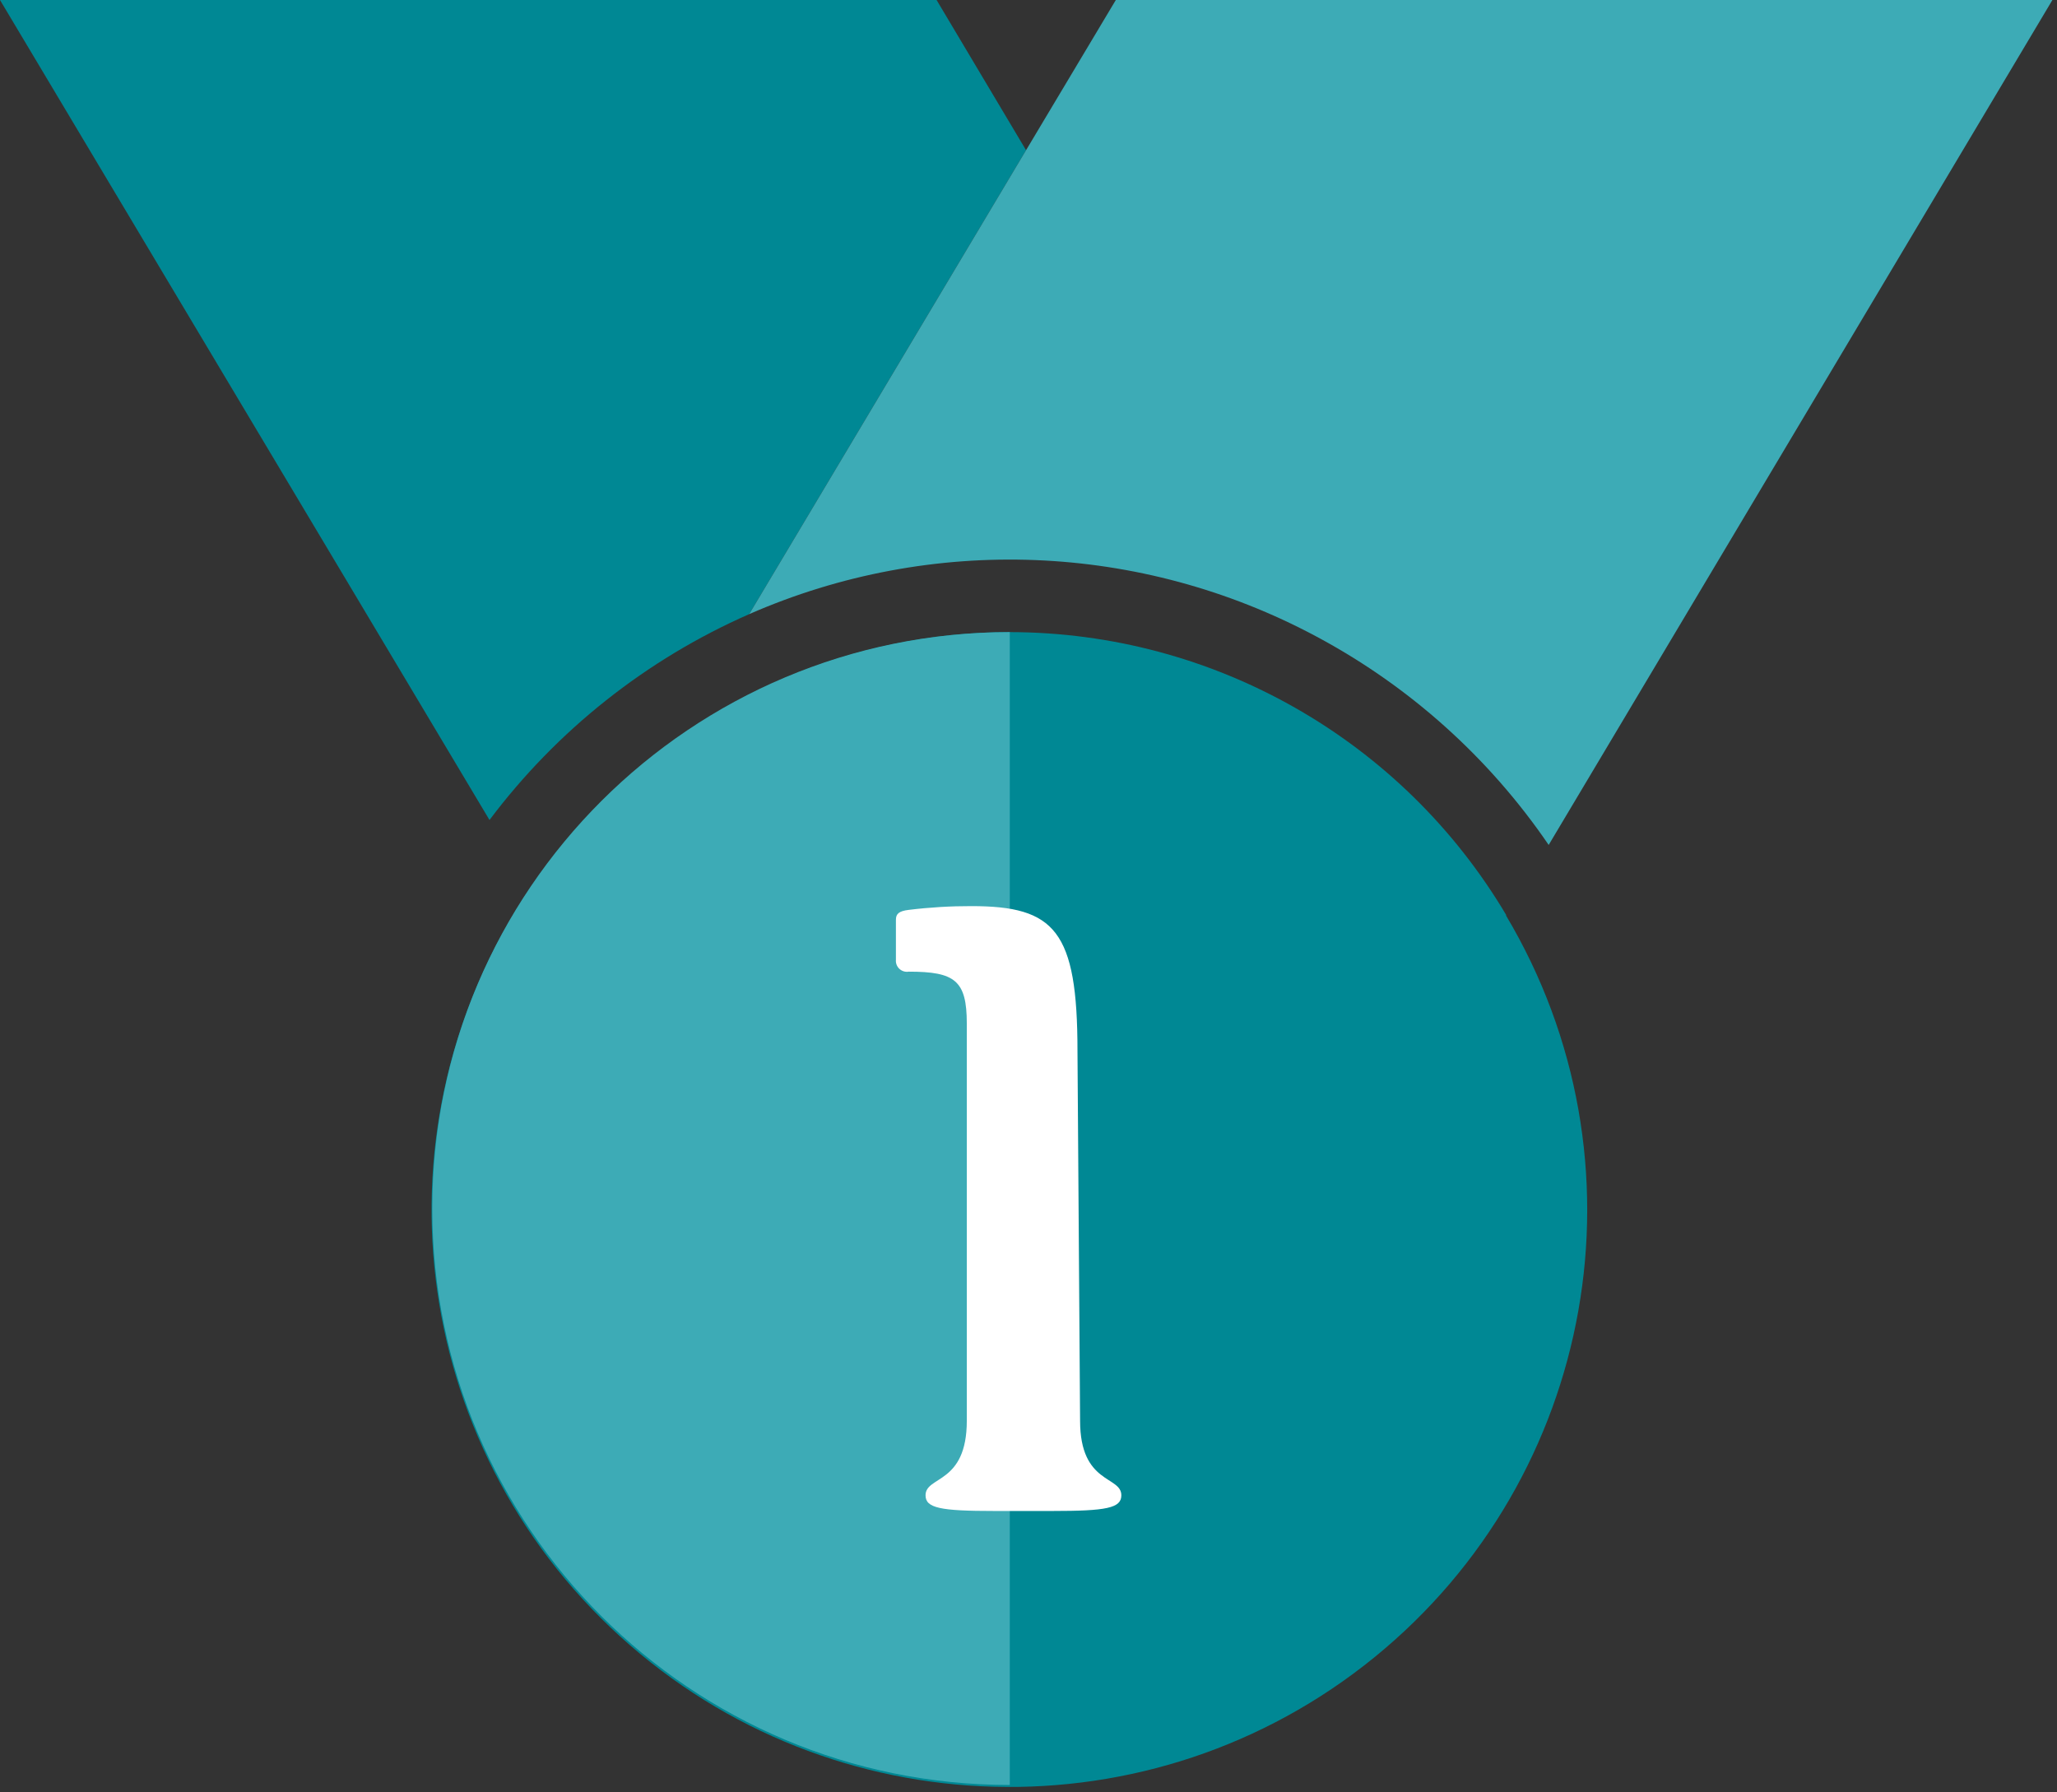 <?xml version="1.0" encoding="UTF-8"?>
<svg width="202px" height="176px" viewBox="0 0 202 176" version="1.1" xmlns="http://www.w3.org/2000/svg" xmlns:xlink="http://www.w3.org/1999/xlink">
    <rect x="0" y="0" width="202" height="176" fill="#333333" stroke="none"/>
    <defs></defs>
    <g id="Our-global-position" stroke="none" stroke-width="1" fill="none" fill-rule="evenodd">
        <g id="small" transform="translate(-59, -4356)" fill-rule="nonzero">
            <g id="fact-9" transform="translate(28, 4356)">
                <g id="medal" transform="translate(31, 0)">
                    <g id="medalAsset-2">
                        <g id="Layer_2">
                            <g id="Layer_1-2">
                                <path d="M73.573,60.311 L100.76,14.75 L91.974,0 L0,0 L48.069,80.528 C54.689,71.713 63.473,64.75 73.573,60.311 L73.573,60.311 Z" id="Shape" fill="#008894"></path>
                                <path d="M109.575,0 L100.76,14.75 L73.573,60.311 C91.487,52.464 112.02,53.273 129.259,62.503 C138.411,67.389 146.241,74.414 152.082,82.977 L201.549,0 L109.575,0 Z" id="Shape" fill="#3DABB6"></path>
                                <path d="M147.917,89.868 C137.717,72.665 119.189,62.103 99.163,62.076 C87.309,62.081 75.759,65.818 66.156,72.754 C60.621,76.706 55.838,81.615 52.035,87.248 C36.345,110.54 40.111,141.788 60.888,160.7 C81.665,179.612 113.185,180.483 134.978,162.747 C156.771,145.011 162.263,114.018 147.888,89.896 L147.917,89.868 Z" id="Shape" fill="#008894"></path>
                                <path d="M99.163,62.076 C67.841,62.076 42.449,87.421 42.449,118.685 C42.449,149.949 67.841,175.294 99.163,175.294 L99.163,62.076 Z" id="Shape" fill="#3DABB6"></path>
                                <path d="M106.066,139.529 C106.066,145.793 110.117,144.911 110.117,146.847 C110.117,148.1 108.662,148.385 103.356,148.385 L97.651,148.385 C92.345,148.385 90.89,148.1 90.89,146.847 C90.89,144.911 94.941,145.793 94.941,139.529 L94.941,100.518 C94.941,96.275 93.771,95.421 89.235,95.421 C88.904,95.475 88.566,95.373 88.32,95.144 C88.075,94.916 87.949,94.587 87.98,94.253 L87.98,90.324 C87.98,89.754 88.265,89.469 89.235,89.355 C91.279,89.103 93.337,88.98 95.397,88.985 C103.584,88.985 105.81,91.377 105.81,103.223 L106.066,139.529 Z" id="Shape" fill="#FFFFFF"></path>
                            </g>
                        </g>
                    </g>
                </g>
            </g>
        </g>
    </g>
</svg>